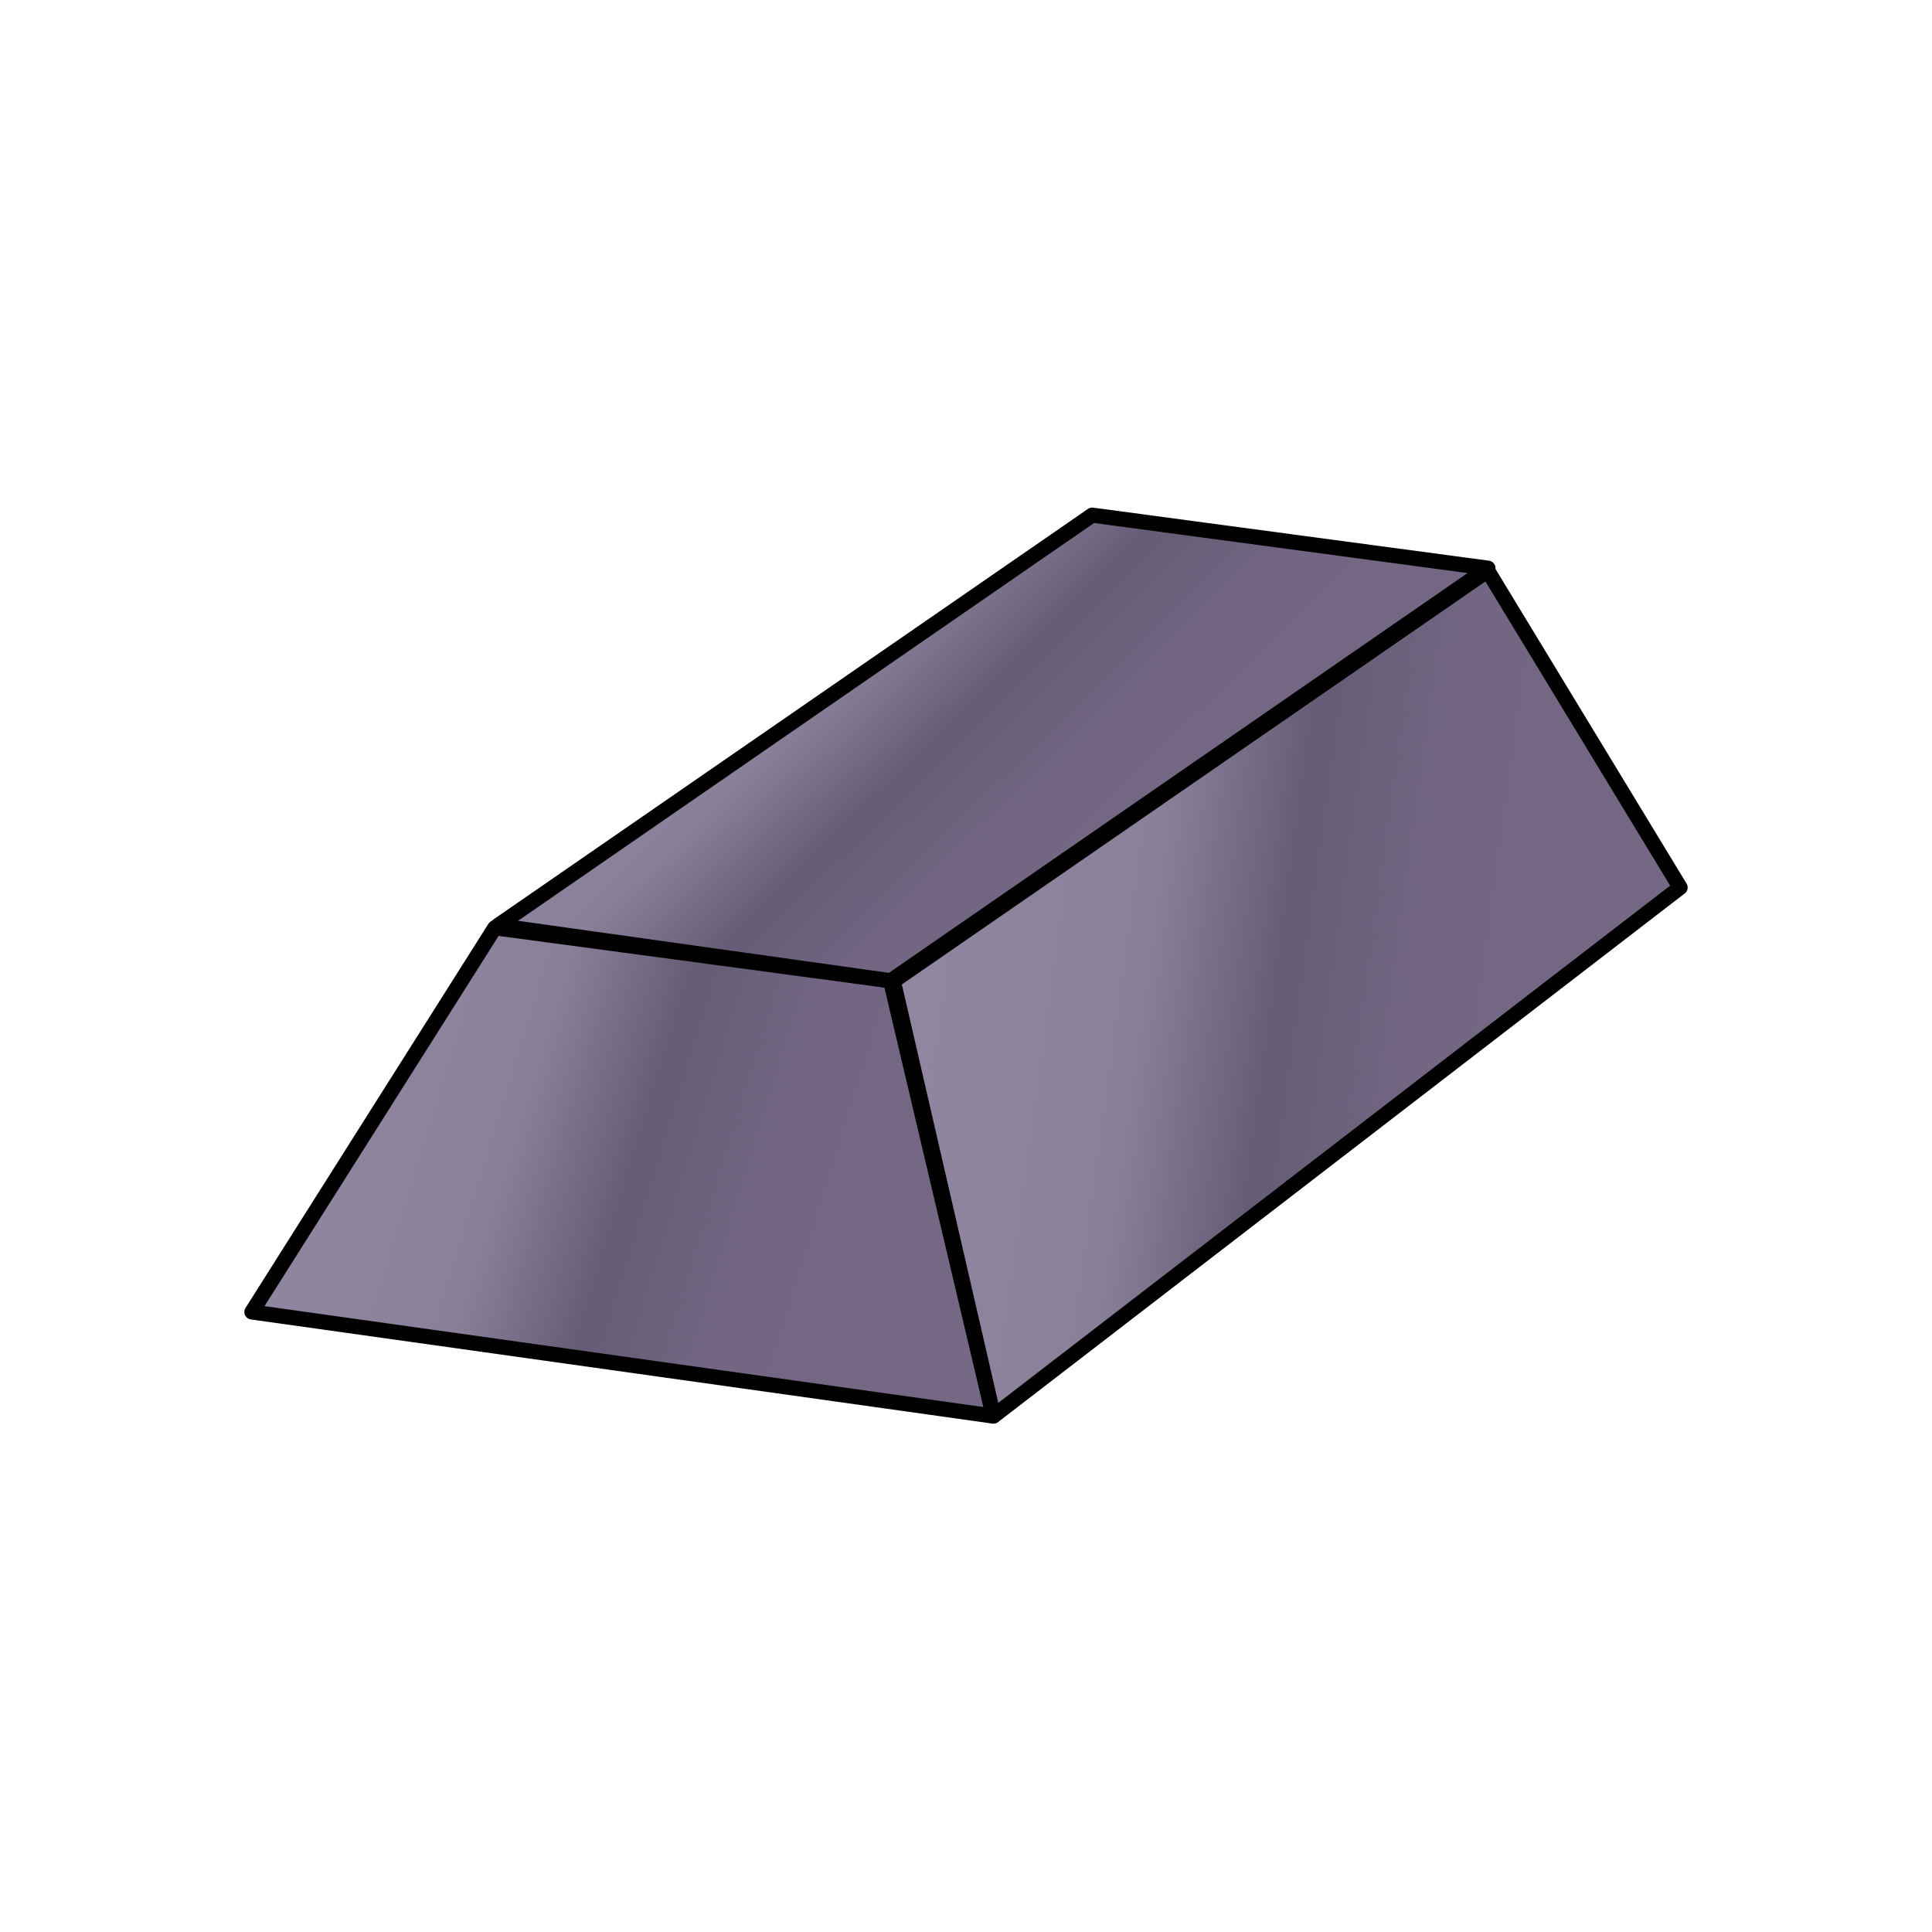 <?xml version="1.0" encoding="UTF-8" standalone="no"?>
<!DOCTYPE svg PUBLIC "-//W3C//DTD SVG 1.1//EN" "http://www.w3.org/Graphics/SVG/1.1/DTD/svg11.dtd">
<svg width="100%" height="100%" viewBox="0 0 128 128" version="1.1" xmlns="http://www.w3.org/2000/svg" xmlns:xlink="http://www.w3.org/1999/xlink" xml:space="preserve" xmlns:serif="http://www.serif.com/" style="fill-rule:evenodd;clip-rule:evenodd;stroke-linecap:round;stroke-linejoin:round;stroke-miterlimit:1.5;">
    <g transform="matrix(0.99,0.139,-0.139,0.99,6.764,-5.292)">
        <path d="M22.656,89.964L72.269,89.964L61.519,62.346L35.059,62.512L22.656,89.964Z" style="fill:url(#_Linear1);stroke:black;stroke-width:1px;"/>
    </g>
    <g transform="matrix(0.99,0.139,-0.139,0.99,46.342,-32.631)">
        <path d="M-0.165,94.925L26.129,94.925L61.519,62.346L35.059,62.512L-0.165,94.925Z" style="fill:url(#_Linear2);stroke:black;stroke-width:1px;"/>
    </g>
    <g transform="matrix(0.99,0.139,-0.139,0.99,72.545,-28.95)">
        <path d="M-0.165,94.925L10.419,122.543L50.605,81.53L35.059,62.512L-0.165,94.925Z" style="fill:url(#_Linear3);stroke:black;stroke-width:1px;"/>
    </g>
    <defs>
        <linearGradient id="_Linear1" x1="0" y1="0" x2="1" y2="0" gradientUnits="userSpaceOnUse" gradientTransform="matrix(46.636,7.359,-4.097,25.96,22.656,76.155)"><stop offset="0" style="stop-color:rgb(146,135,161);stop-opacity:1"/><stop offset="0.32" style="stop-color:rgb(139,128,154);stop-opacity:1"/><stop offset="0.5" style="stop-color:rgb(102,92,117);stop-opacity:1"/><stop offset="0.69" style="stop-color:rgb(114,102,130);stop-opacity:1"/><stop offset="1" style="stop-color:rgb(116,104,133);stop-opacity:1"/></linearGradient>
        <linearGradient id="_Linear2" x1="0" y1="0" x2="1" y2="0" gradientUnits="userSpaceOnUse" gradientTransform="matrix(33.406,25.468,-13.451,17.643,1.984,76.817)"><stop offset="0" style="stop-color:rgb(146,135,161);stop-opacity:1"/><stop offset="0.32" style="stop-color:rgb(139,128,154);stop-opacity:1"/><stop offset="0.5" style="stop-color:rgb(102,92,117);stop-opacity:1"/><stop offset="0.68" style="stop-color:rgb(114,102,130);stop-opacity:1"/><stop offset="1" style="stop-color:rgb(116,104,133);stop-opacity:1"/></linearGradient>
        <linearGradient id="_Linear3" x1="0" y1="0" x2="1" y2="0" gradientUnits="userSpaceOnUse" gradientTransform="matrix(50.77,0,0,60.031,-0.165,92.527)"><stop offset="0" style="stop-color:rgb(146,135,161);stop-opacity:1"/><stop offset="0.32" style="stop-color:rgb(139,128,154);stop-opacity:1"/><stop offset="0.5" style="stop-color:rgb(102,92,117);stop-opacity:1"/><stop offset="0.68" style="stop-color:rgb(114,102,130);stop-opacity:1"/><stop offset="1" style="stop-color:rgb(116,104,133);stop-opacity:1"/></linearGradient>
    </defs>
</svg>
